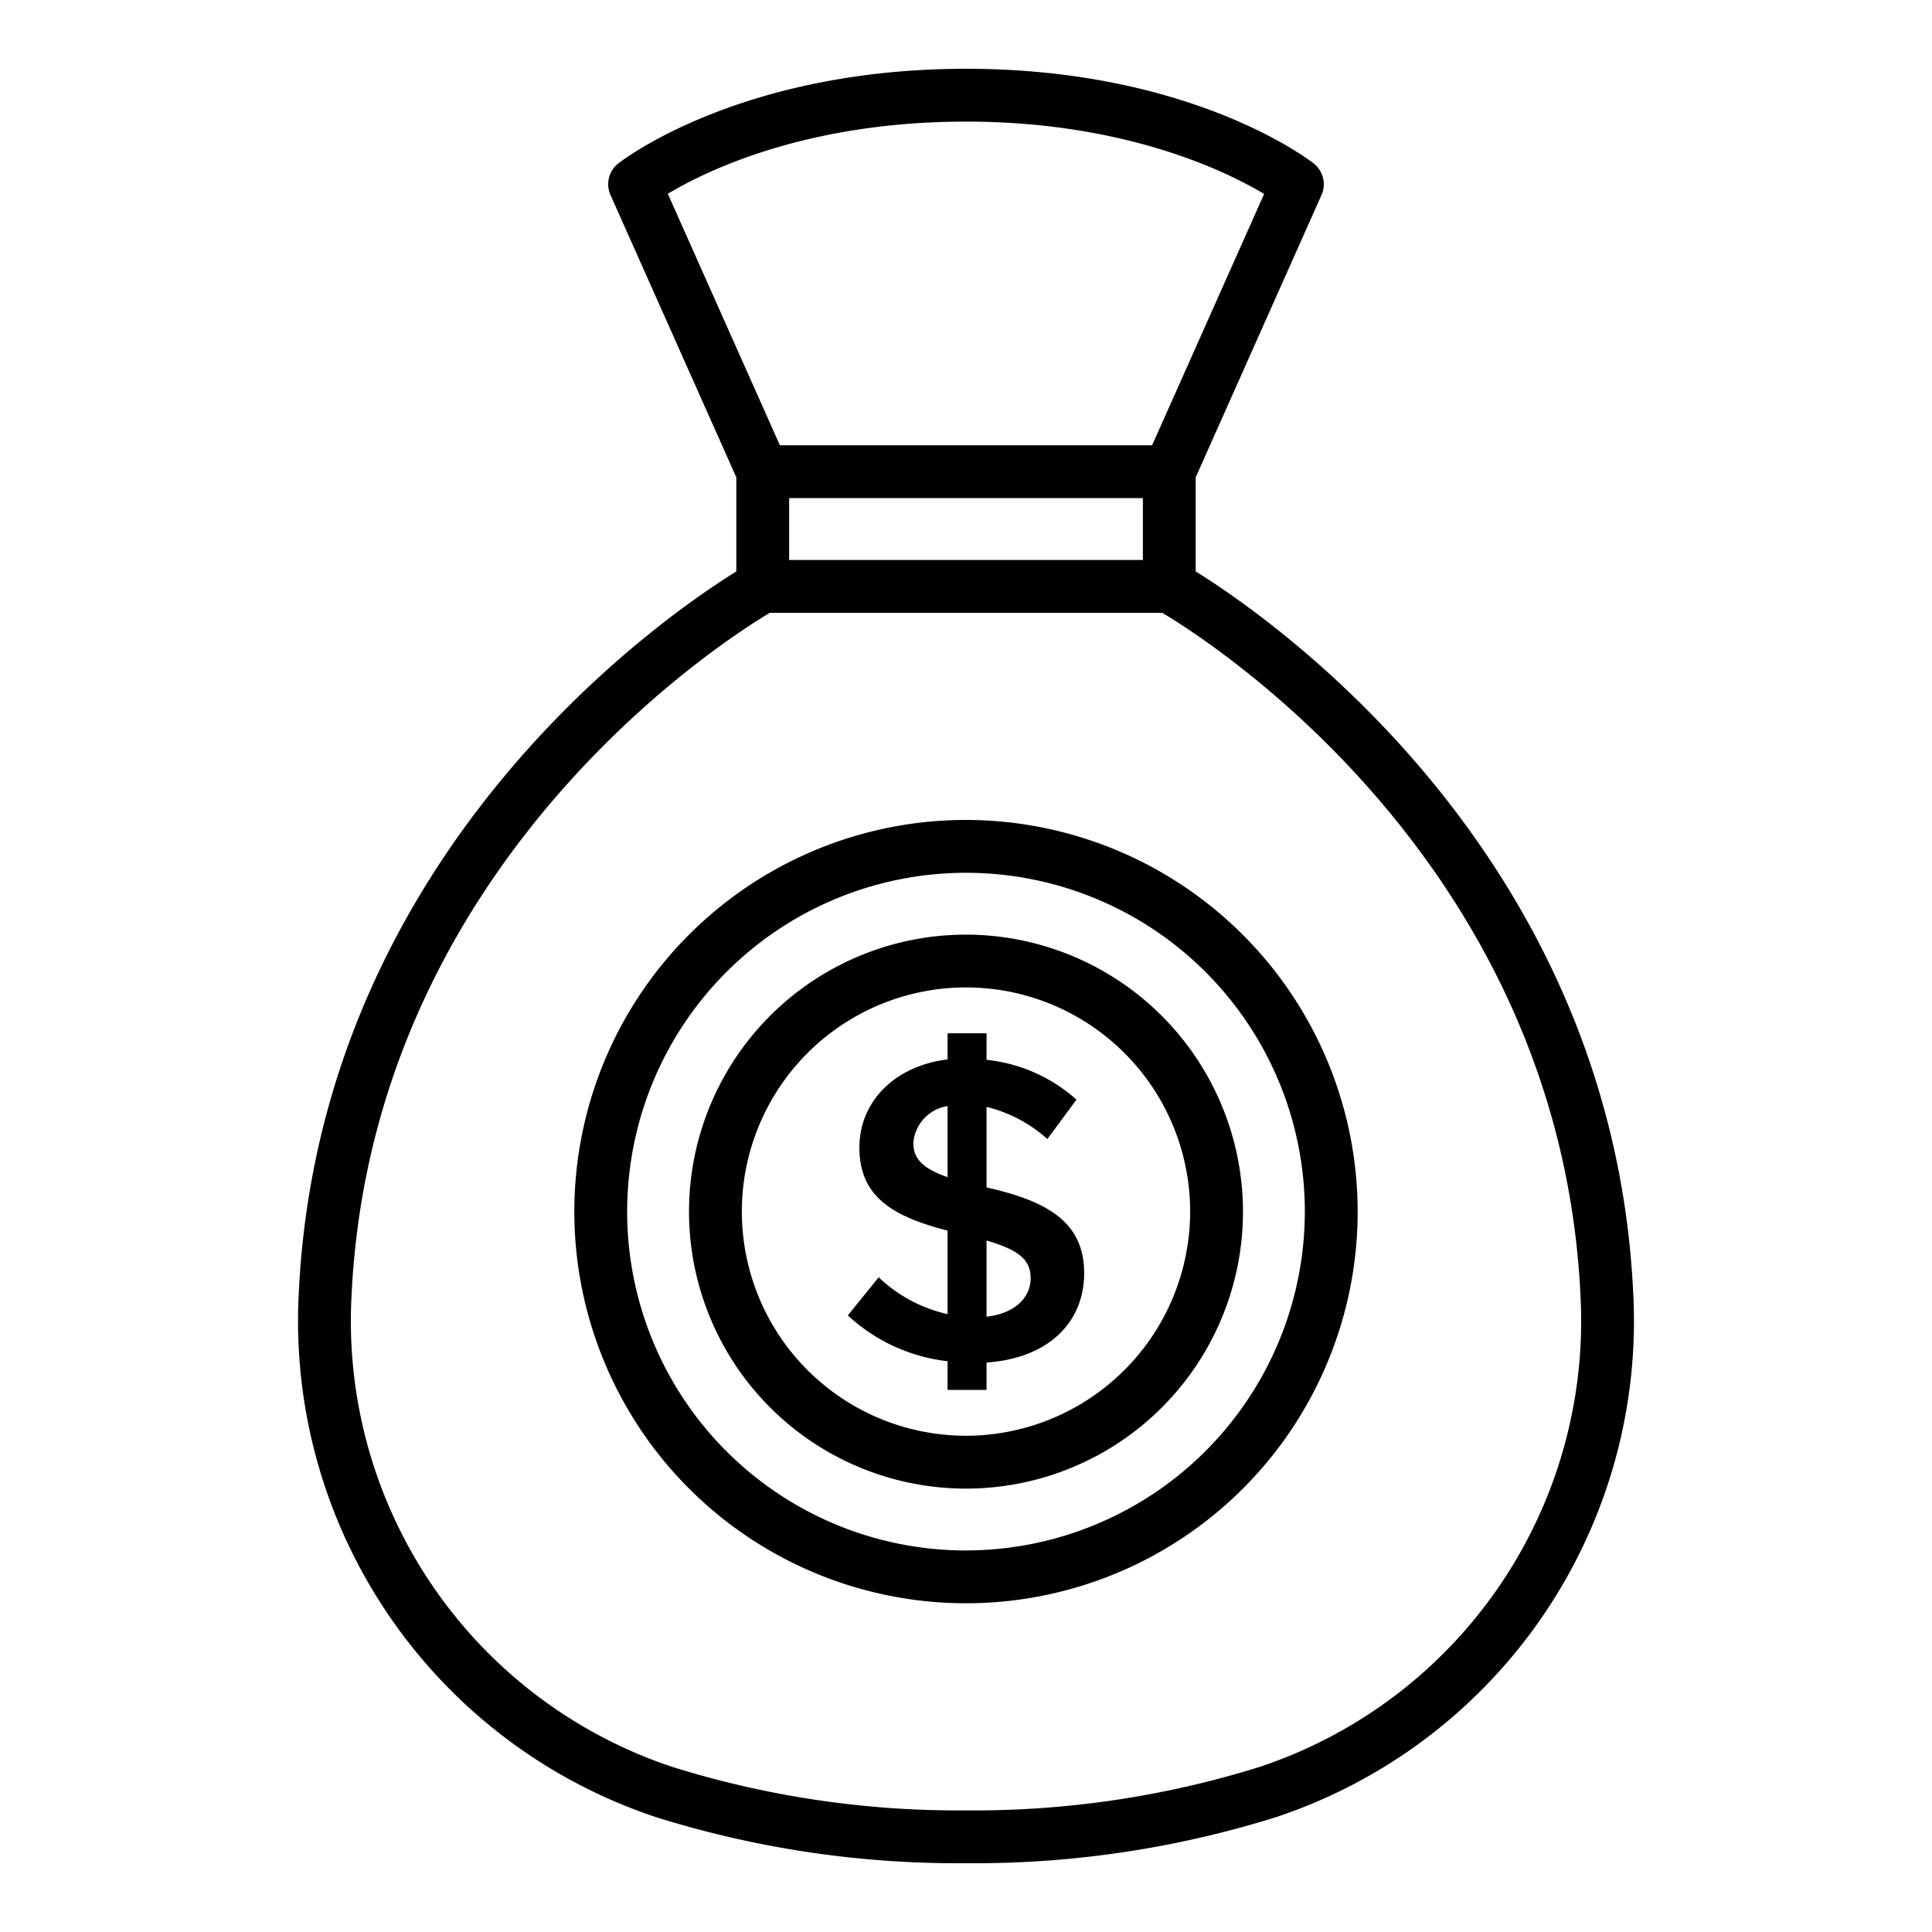 <svg xmlns="http://www.w3.org/2000/svg" width="128" height="128" viewBox="0 0 128 128">
  <title>MONEY BAG</title>
  <g>
    <path d="M65.361,78.67V73.337a9.269,9.269,0,0,1,4.029,2.127l1.928-2.61a10.547,10.547,0,0,0-5.957-2.637V68.458H62.78v1.73c-3.489.426-5.843,2.78-5.843,5.844,0,3.347,2.354,4.595,5.843,5.5v5.532a9.7,9.7,0,0,1-4.566-2.44l-2.043,2.525a11.629,11.629,0,0,0,6.609,3.035v1.9h2.581V90.271c4.114-.283,6.468-2.666,6.468-5.928C71.829,80.882,69.248,79.549,65.361,78.67Zm-2.581-.681c-1.531-.539-2.269-1.135-2.269-2.269a2.678,2.678,0,0,1,2.269-2.44Zm2.581,9.247V82.187c2.015.6,2.922,1.191,2.922,2.5C68.283,85.931,67.291,87.009,65.361,87.236Z"/>
    <path d="M64,54.323a25.949,25.949,0,1,0,25.949,25.95A25.979,25.979,0,0,0,64,54.323Zm0,48.4A22.449,22.449,0,1,1,86.449,80.273,22.474,22.474,0,0,1,64,102.721Z"/>
    <path d="M64,61.922A18.351,18.351,0,1,0,82.351,80.273,18.371,18.371,0,0,0,64,61.922Zm0,33.2a14.851,14.851,0,1,1,14.851-14.85A14.867,14.867,0,0,1,64,95.123Z"/>
    <path d="M108.205,85.676C106.827,56.489,84.061,40.861,79.218,37.86V31.625l8.336-18.708a1.751,1.751,0,0,0-.519-2.089C86.709,10.572,78.871,4.557,64,4.557s-22.709,6.015-23.035,6.271a1.75,1.75,0,0,0-.519,2.089l8.337,18.708V37.86c-4.843,3-27.609,18.629-28.988,47.816a34.638,34.638,0,0,0,23.661,34.713A66.9,66.9,0,0,0,64,123.443a66.914,66.914,0,0,0,20.545-3.054A34.638,34.638,0,0,0,108.205,85.676ZM52.283,33H75.718v4.1H52.283ZM64,8.057c10.523,0,17.235,3.288,19.752,4.791L76.331,29.5H51.669l-7.424-16.66C46.746,11.336,53.411,8.057,64,8.057Zm19.471,109A63.458,63.458,0,0,1,64,119.943a63.453,63.453,0,0,1-19.471-2.885A31.132,31.132,0,0,1,23.291,85.841C24.639,57.31,47.8,42.514,51,40.6H77c3.2,1.9,26.361,16.649,27.711,45.239A31.131,31.131,0,0,1,83.471,117.058Z"/>
  </g>
</svg>
